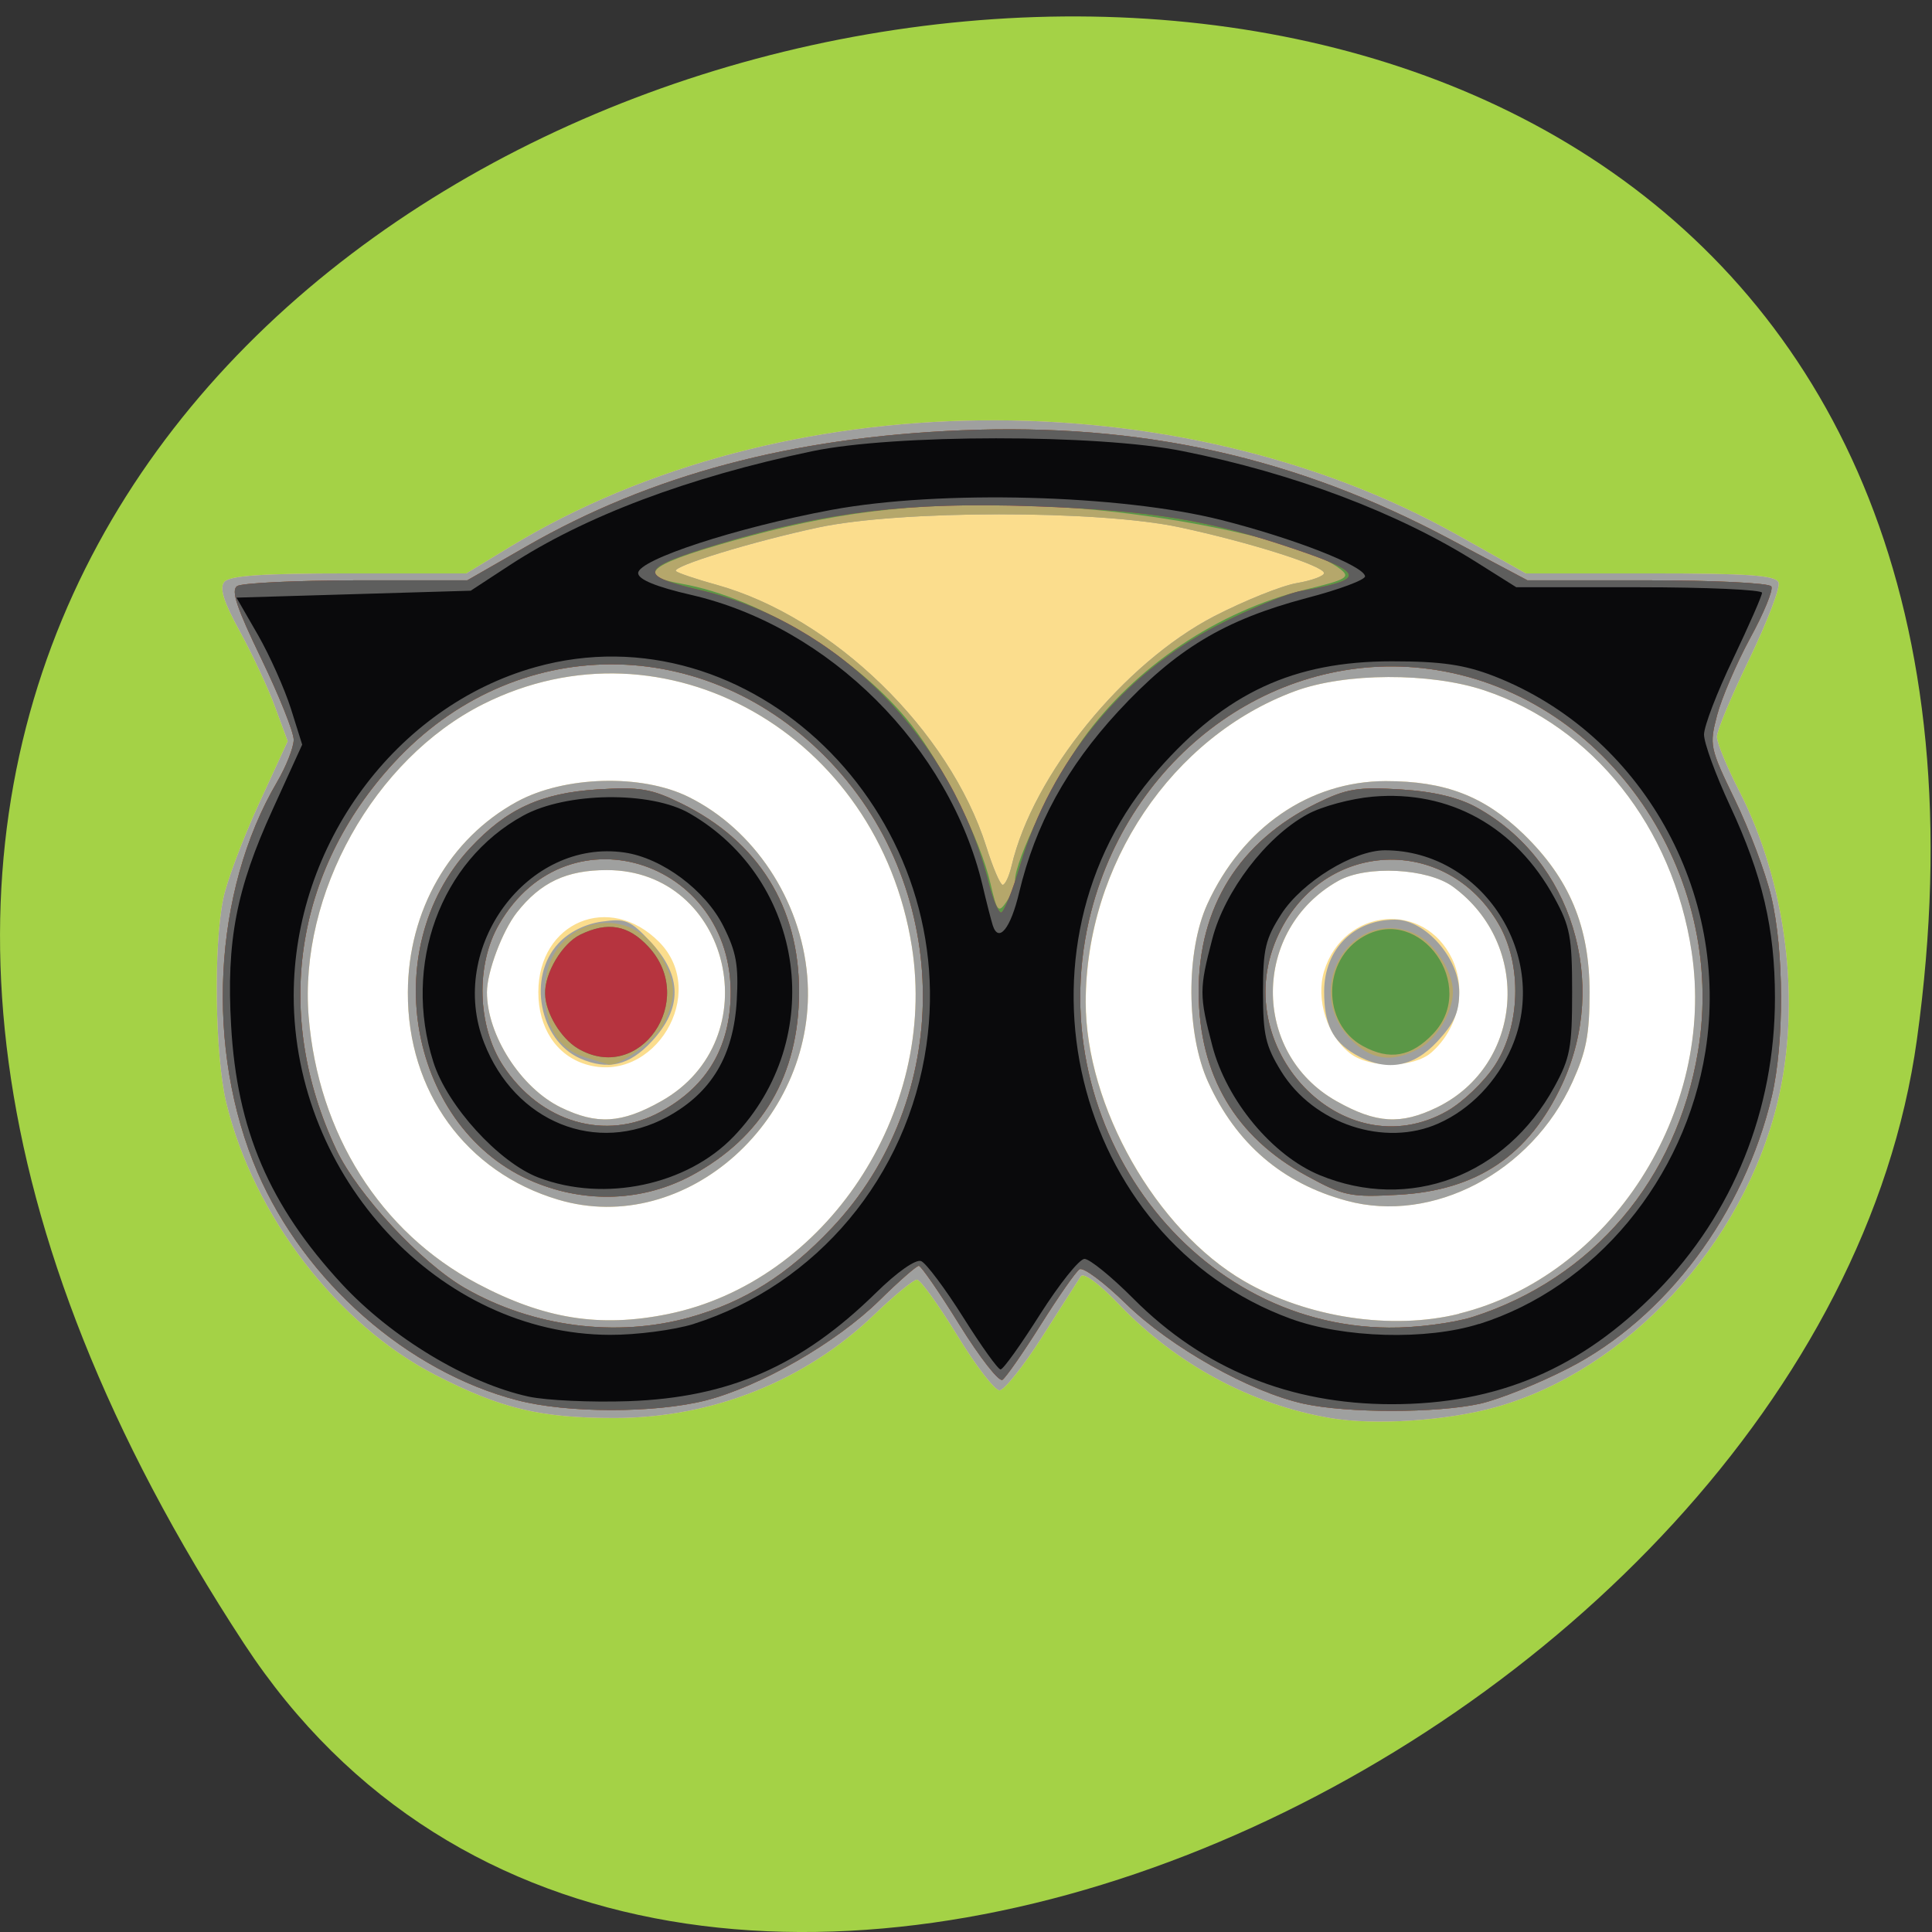 
<svg xmlns="http://www.w3.org/2000/svg" xmlns:xlink="http://www.w3.org/1999/xlink" width="48px" height="48px" viewBox="0 0 48 48" version="1.1">
<rect x="0" y="0" width="48" height="48" fill="#333333" stroke="none"/>
<g id="surface1">
<path style="fill-rule:evenodd;fill:rgb(100%,100%,100%);fill-opacity:1;stroke-width:1;stroke-linecap:butt;stroke-linejoin:miter;stroke:rgb(100%,100%,100%);stroke-opacity:1;stroke-miterlimit:4;" d="M 144.349 144.432 C 144.588 160.662 136.593 175.774 123.447 183.958 C 110.301 192.161 94.033 192.161 80.887 183.958 C 67.742 175.774 59.747 160.662 59.986 144.432 C 59.747 128.201 67.742 113.09 80.887 104.906 C 94.033 96.702 110.301 96.702 123.447 104.906 C 136.593 113.09 144.588 128.201 144.349 144.432 Z M 144.349 144.432 " transform="matrix(0.196,0,0,0.199,-5.009,-4.001)"/>
<path style=" stroke:none;fill-rule:nonzero;fill:rgb(64.314%,82.353%,27.451%);fill-opacity:1;" d="M 6.066 40.84 C -21.387 -1.059 53.598 -17.273 47.625 25.828 C 45.188 43.406 16.57 56.867 6.066 40.84 Z M 6.066 40.84 "/>
<path style="fill-rule:evenodd;fill:rgb(100%,100%,100%);fill-opacity:1;stroke-width:1;stroke-linecap:butt;stroke-linejoin:miter;stroke:rgb(100%,100%,100%);stroke-opacity:1;stroke-miterlimit:4;" d="M 144.345 144.432 C 144.584 160.663 136.589 175.774 123.443 183.958 C 110.298 192.142 94.03 192.142 80.884 183.958 C 67.738 175.774 59.743 160.663 59.982 144.432 C 59.743 128.202 67.738 113.09 80.884 104.906 C 94.03 96.703 110.298 96.703 123.443 104.906 C 136.589 113.09 144.584 128.202 144.345 144.432 Z M 144.345 144.432 " transform="matrix(0.196,0,0,0.199,14.91,-3.525)"/>
<path style="fill-rule:evenodd;fill:rgb(100%,100%,100%);fill-opacity:1;stroke-width:1;stroke-linecap:butt;stroke-linejoin:miter;stroke:rgb(100%,100%,100%);stroke-opacity:1;stroke-miterlimit:4;" d="M 144.349 144.432 C 144.588 160.662 136.593 175.774 123.447 183.958 C 110.301 192.161 94.033 192.161 80.887 183.958 C 67.742 175.774 59.747 160.662 59.986 144.432 C 59.747 128.201 67.742 113.09 80.887 104.906 C 94.033 96.702 110.301 96.702 123.447 104.906 C 136.593 113.09 144.588 128.201 144.349 144.432 Z M 144.349 144.432 " transform="matrix(0.196,0,0,0.199,-5.009,-4.001)"/>
<path style=" stroke:none;fill-rule:nonzero;fill:rgb(98.431%,86.667%,55.294%);fill-opacity:1;" d="M 33.047 35.23 C 31.09 34.898 29.23 33.898 27.812 32.418 C 27.309 31.891 26.918 31.605 26.852 31.711 C 26.789 31.809 26.355 32.484 25.891 33.215 C 25.426 33.945 24.949 34.543 24.832 34.543 C 24.715 34.543 24.238 33.926 23.777 33.168 C 23.312 32.41 22.867 31.793 22.781 31.793 C 22.695 31.793 22.219 32.184 21.723 32.66 C 20.004 34.312 17.695 35.23 15.27 35.23 C 13.422 35.23 12.453 35 10.816 34.16 C 8.383 32.91 6.301 30.203 5.621 27.395 C 5.344 26.246 5.301 23.496 5.547 22.328 C 5.633 21.902 6.031 20.848 6.426 19.984 L 7.148 18.414 L 6.836 17.57 C 6.668 17.105 6.273 16.262 5.965 15.699 C 5.559 14.961 5.449 14.613 5.57 14.461 C 5.691 14.301 6.516 14.246 8.66 14.246 L 11.586 14.246 L 12.684 13.578 C 19.398 9.504 29.262 9.387 36.23 13.301 L 37.91 14.246 L 41.008 14.246 C 43.43 14.246 44.125 14.293 44.188 14.473 C 44.234 14.598 43.906 15.449 43.465 16.367 C 43.02 17.281 42.656 18.152 42.656 18.305 C 42.656 18.453 42.902 19.051 43.203 19.637 C 44.387 21.938 44.758 24.91 44.164 27.379 C 43.312 30.922 40.426 34.047 37.16 34.961 C 35.941 35.301 34.156 35.418 33.043 35.23 Z M 16.594 32.648 C 20.512 31.848 23.301 27.648 22.656 23.523 C 21.824 18.23 16.512 15.227 12 17.496 C 9.293 18.859 7.422 22.211 7.668 25.254 C 7.906 28.168 9.449 30.613 11.859 31.891 C 13.516 32.77 14.902 32.992 16.594 32.648 Z M 13.867 29.805 C 11.578 29.125 10.121 27.117 10.133 24.652 C 10.141 22.625 11.168 20.832 12.844 19.918 C 14.016 19.277 15.938 19.223 17.102 19.797 C 18.73 20.598 19.895 22.352 20.055 24.246 C 20.352 27.781 17.047 30.754 13.867 29.805 Z M 16.426 27.359 C 19.145 25.832 18.156 21.617 15.078 21.617 C 14.074 21.617 13.43 21.922 12.84 22.672 C 12.477 23.137 12.098 24.152 12.098 24.652 C 12.098 25.715 12.938 27.027 13.93 27.512 C 14.828 27.949 15.441 27.914 16.426 27.359 Z M 14.547 26.441 C 13.82 26.215 13.375 25.535 13.375 24.652 C 13.375 22.902 15.145 22.164 16.375 23.402 C 17.629 24.668 16.25 26.965 14.547 26.441 Z M 36.25 32.637 C 40.008 31.707 42.633 27.617 42.031 23.641 C 41.559 20.543 39.586 18.055 36.879 17.152 C 35.535 16.703 33.418 16.711 32.172 17.172 C 29.117 18.301 26.977 21.484 26.977 24.898 C 26.977 27.488 28.723 30.562 30.918 31.832 C 32.48 32.738 34.574 33.055 36.25 32.641 Z M 33.457 29.832 C 31.863 29.402 30.711 28.414 30.016 26.883 C 29.469 25.684 29.461 23.637 29.996 22.461 C 30.867 20.555 32.531 19.41 34.43 19.406 C 35.902 19.406 36.871 19.777 37.848 20.719 C 38.996 21.828 39.492 23.02 39.492 24.652 C 39.492 25.703 39.414 26.121 39.066 26.883 C 38.047 29.125 35.598 30.41 33.457 29.832 Z M 35.703 27.512 C 37.855 26.461 38.07 23.473 36.098 22.027 C 35.473 21.57 33.945 21.492 33.25 21.883 C 31.102 23.09 31.078 26.164 33.207 27.359 C 34.191 27.914 34.805 27.949 35.703 27.512 Z M 33.555 26.18 C 32.973 25.738 32.684 24.832 32.898 24.125 C 33.383 22.555 35.383 22.367 36.078 23.824 C 36.445 24.598 36.23 25.566 35.559 26.152 C 35.121 26.531 34.043 26.547 33.555 26.18 Z M 33.555 26.18 "/>
<path style=" stroke:none;fill-rule:nonzero;fill:rgb(62.353%,62.745%,62.353%);fill-opacity:1;" d="M 33.047 35.23 C 31.09 34.898 29.23 33.898 27.812 32.418 C 27.309 31.891 26.918 31.605 26.852 31.711 C 26.789 31.809 26.355 32.484 25.891 33.215 C 25.426 33.945 24.949 34.543 24.832 34.543 C 24.715 34.543 24.238 33.926 23.777 33.168 C 23.312 32.41 22.867 31.793 22.781 31.793 C 22.695 31.793 22.219 32.184 21.723 32.66 C 20.004 34.312 17.695 35.23 15.27 35.23 C 13.422 35.23 12.453 35 10.816 34.16 C 8.383 32.91 6.301 30.203 5.621 27.395 C 5.344 26.246 5.301 23.496 5.547 22.328 C 5.633 21.902 6.031 20.848 6.426 19.984 L 7.148 18.414 L 6.836 17.57 C 6.668 17.105 6.273 16.262 5.965 15.699 C 5.559 14.961 5.449 14.613 5.57 14.461 C 5.691 14.301 6.516 14.246 8.66 14.246 L 11.586 14.246 L 12.684 13.578 C 19.398 9.504 29.262 9.387 36.23 13.301 L 37.91 14.246 L 41.008 14.246 C 43.43 14.246 44.125 14.293 44.188 14.473 C 44.234 14.598 43.906 15.449 43.465 16.367 C 43.02 17.281 42.656 18.152 42.656 18.305 C 42.656 18.453 42.902 19.051 43.203 19.637 C 44.387 21.938 44.758 24.91 44.164 27.379 C 43.312 30.922 40.426 34.047 37.16 34.961 C 35.941 35.301 34.156 35.418 33.043 35.23 Z M 16.594 32.648 C 20.512 31.848 23.301 27.648 22.656 23.523 C 21.824 18.23 16.512 15.227 12 17.496 C 9.293 18.859 7.422 22.211 7.668 25.254 C 7.906 28.168 9.449 30.613 11.859 31.891 C 13.516 32.77 14.902 32.992 16.594 32.648 Z M 13.867 29.805 C 11.578 29.125 10.121 27.117 10.133 24.652 C 10.141 22.625 11.168 20.832 12.844 19.918 C 14.016 19.277 15.938 19.223 17.102 19.797 C 18.73 20.598 19.895 22.352 20.055 24.246 C 20.352 27.781 17.047 30.754 13.867 29.805 Z M 16.426 27.359 C 19.145 25.832 18.156 21.617 15.078 21.617 C 14.074 21.617 13.43 21.922 12.84 22.672 C 12.477 23.137 12.098 24.152 12.098 24.652 C 12.098 25.715 12.938 27.027 13.93 27.512 C 14.828 27.949 15.441 27.914 16.426 27.359 Z M 14.414 26.297 C 13.398 25.848 13.098 24.273 13.871 23.441 C 14.129 23.16 14.535 22.957 14.945 22.898 C 15.543 22.812 15.66 22.859 16.172 23.41 C 16.949 24.246 16.957 25.051 16.191 25.875 C 15.637 26.473 15.102 26.598 14.414 26.297 Z M 36.25 32.637 C 40.008 31.707 42.633 27.617 42.027 23.641 C 41.559 20.547 39.582 18.055 36.879 17.152 C 35.535 16.703 33.418 16.711 32.172 17.172 C 29.117 18.301 26.973 21.488 26.973 24.898 C 26.973 27.488 28.723 30.562 30.914 31.832 C 32.48 32.738 34.574 33.055 36.25 32.641 Z M 33.457 29.832 C 31.863 29.402 30.711 28.414 30.016 26.883 C 29.469 25.684 29.461 23.637 29.996 22.461 C 30.867 20.559 32.531 19.41 34.426 19.406 C 35.902 19.406 36.871 19.777 37.848 20.719 C 38.992 21.828 39.492 23.02 39.492 24.652 C 39.492 25.707 39.41 26.121 39.066 26.883 C 38.047 29.125 35.598 30.414 33.457 29.832 Z M 35.703 27.512 C 37.855 26.461 38.07 23.473 36.098 22.031 C 35.469 21.57 33.945 21.492 33.246 21.887 C 31.102 23.09 31.078 26.164 33.207 27.359 C 34.191 27.914 34.805 27.949 35.703 27.512 Z M 33.66 26.191 C 33.102 25.863 32.895 25.441 32.898 24.621 C 32.906 23.582 33.637 22.848 34.66 22.848 C 35.41 22.848 36.254 23.805 36.254 24.652 C 36.254 25.148 36.133 25.418 35.711 25.875 C 35.102 26.531 34.422 26.637 33.66 26.191 Z M 25.133 21.512 C 25.66 19.254 27.918 16.473 30.176 15.305 C 30.926 14.922 31.844 14.551 32.215 14.488 C 32.59 14.426 32.895 14.312 32.895 14.238 C 32.895 14.059 31.051 13.473 29.297 13.098 C 27.277 12.668 22.363 12.672 20.336 13.105 C 18.707 13.453 16.684 14.07 16.793 14.191 C 16.832 14.234 17.285 14.387 17.801 14.531 C 20.699 15.34 23.586 18.145 24.504 21.035 C 24.668 21.559 24.852 21.984 24.91 21.984 C 24.973 21.984 25.07 21.773 25.133 21.512 Z M 25.133 21.512 "/>
<path style=" stroke:none;fill-rule:nonzero;fill:rgb(70.98%,65.49%,41.961%);fill-opacity:1;" d="M 12.852 34.789 C 10.121 34.078 7.566 31.836 6.398 29.125 C 5.09 26.078 5.285 22.148 6.883 19.43 C 7.109 19.043 7.297 18.57 7.297 18.379 C 7.297 18.188 6.934 17.281 6.492 16.367 C 5.883 15.105 5.734 14.668 5.891 14.562 C 6.004 14.484 7.336 14.422 8.852 14.418 L 11.609 14.418 L 13.094 13.566 C 16.172 11.801 19.672 10.867 23.875 10.691 C 28.359 10.504 32.195 11.355 36.023 13.395 L 37.949 14.418 L 40.934 14.418 C 42.578 14.418 43.961 14.484 44.008 14.57 C 44.059 14.656 43.82 15.238 43.477 15.863 C 43.137 16.492 42.77 17.352 42.66 17.77 C 42.465 18.516 42.477 18.574 43.105 19.875 C 43.461 20.609 43.867 21.688 44.004 22.27 C 44.324 23.602 44.332 25.906 44.02 27.238 C 43.332 30.152 41.391 32.75 38.969 33.992 C 38.227 34.375 37.238 34.77 36.77 34.875 C 35.684 35.113 33.477 35.113 32.387 34.875 C 31.047 34.578 29.09 33.477 27.98 32.398 C 27.434 31.863 26.91 31.473 26.82 31.535 C 26.727 31.594 26.297 32.215 25.859 32.91 C 25.422 33.605 24.992 34.223 24.906 34.281 C 24.82 34.34 24.34 33.723 23.84 32.918 C 23.34 32.109 22.883 31.449 22.828 31.449 C 22.77 31.449 22.332 31.832 21.852 32.305 C 20.781 33.359 18.887 34.449 17.52 34.797 C 16.262 35.113 14.09 35.113 12.855 34.789 Z M 17.133 32.73 C 18.496 32.348 19.566 31.676 20.672 30.504 C 23.691 27.297 23.68 22.156 20.645 18.945 C 17.566 15.688 12.777 15.691 9.777 18.961 C 7.309 21.645 6.781 25.219 8.355 28.562 C 8.879 29.672 10.465 31.379 11.555 32.004 C 13.234 32.969 15.316 33.238 17.133 32.73 Z M 13.27 29.367 C 10.18 28.09 9.324 23.602 11.684 21.066 C 12.586 20.098 13.438 19.703 14.84 19.613 C 15.895 19.547 16.18 19.594 16.926 19.961 C 18.844 20.902 19.859 22.535 19.852 24.652 C 19.848 26.715 18.938 28.258 17.184 29.203 C 15.98 29.848 14.574 29.906 13.27 29.367 Z M 16.414 27.621 C 17.496 27.027 18.062 26.145 18.145 24.938 C 18.379 21.43 14.125 19.969 12.398 22.965 C 11.812 23.973 11.859 25.496 12.496 26.473 C 13.426 27.891 15.055 28.367 16.414 27.621 Z M 14.543 26.27 C 13.867 26.059 13.535 25.516 13.535 24.613 C 13.535 22.887 15.59 22.289 16.43 23.766 C 16.801 24.426 16.812 24.77 16.484 25.449 C 16.289 25.855 15.352 26.527 15.102 26.441 C 15.078 26.434 14.824 26.355 14.543 26.27 Z M 36.586 32.719 C 39.566 31.766 41.656 29.305 42.188 26.117 C 42.922 21.688 39.938 17.332 35.695 16.648 C 31.859 16.031 28.148 18.625 27.109 22.648 C 25.785 27.781 29.48 32.949 34.508 32.984 C 35.18 32.992 36.105 32.871 36.586 32.719 Z M 32.465 29.215 C 30.691 28.25 29.789 26.715 29.781 24.652 C 29.773 22.535 30.793 20.902 32.707 19.961 C 33.453 19.594 33.738 19.547 34.793 19.613 C 35.621 19.664 36.238 19.812 36.691 20.066 C 39.051 21.367 39.984 24.41 38.809 26.941 C 37.988 28.707 36.695 29.578 34.738 29.684 C 33.555 29.75 33.383 29.715 32.469 29.215 Z M 35.953 27.605 C 36.34 27.387 36.871 26.875 37.137 26.473 C 37.777 25.496 37.82 23.973 37.234 22.965 C 35.941 20.719 32.887 20.852 31.77 23.203 C 30.445 25.996 33.367 29.074 35.953 27.605 Z M 33.523 25.785 C 32.344 24.516 33.609 22.508 35.156 23.199 C 35.625 23.406 36.098 24.129 36.098 24.637 C 36.098 25.137 35.707 25.801 35.273 26.043 C 34.586 26.422 34.043 26.344 33.523 25.785 Z M 25.133 21.512 C 25.66 19.25 27.918 16.473 30.176 15.305 C 30.926 14.918 31.844 14.551 32.215 14.488 C 32.59 14.422 32.895 14.312 32.895 14.238 C 32.895 14.059 31.051 13.473 29.297 13.098 C 27.277 12.668 22.363 12.672 20.336 13.102 C 18.707 13.449 16.684 14.07 16.793 14.188 C 16.832 14.23 17.285 14.387 17.801 14.527 C 20.699 15.336 23.59 18.145 24.504 21.035 C 24.668 21.559 24.852 21.984 24.91 21.984 C 24.973 21.984 25.07 21.773 25.133 21.512 Z M 25.133 21.512 "/>
<path style=" stroke:none;fill-rule:nonzero;fill:rgb(35.686%,59.216%,27.843%);fill-opacity:1;" d="M 12.852 34.789 C 10.121 34.078 7.566 31.836 6.398 29.125 C 5.09 26.078 5.285 22.148 6.883 19.43 C 7.109 19.043 7.297 18.57 7.297 18.379 C 7.297 18.188 6.934 17.281 6.492 16.367 C 5.883 15.105 5.734 14.668 5.891 14.562 C 6.004 14.484 7.336 14.422 8.852 14.418 L 11.609 14.418 L 13.094 13.566 C 16.172 11.801 19.672 10.867 23.875 10.691 C 28.359 10.504 32.195 11.355 36.023 13.395 L 37.949 14.418 L 40.934 14.418 C 42.578 14.418 43.961 14.484 44.008 14.57 C 44.059 14.656 43.82 15.238 43.477 15.863 C 43.137 16.492 42.77 17.352 42.66 17.77 C 42.465 18.516 42.477 18.574 43.105 19.875 C 43.461 20.609 43.867 21.688 44.004 22.27 C 44.324 23.602 44.332 25.906 44.02 27.238 C 43.332 30.152 41.391 32.75 38.969 33.992 C 38.227 34.375 37.238 34.77 36.77 34.875 C 35.684 35.113 33.477 35.113 32.387 34.875 C 31.047 34.578 29.09 33.477 27.98 32.398 C 27.434 31.863 26.91 31.473 26.82 31.535 C 26.727 31.594 26.297 32.215 25.859 32.91 C 25.422 33.605 24.992 34.223 24.906 34.281 C 24.82 34.34 24.34 33.723 23.84 32.918 C 23.34 32.109 22.883 31.449 22.828 31.449 C 22.77 31.449 22.332 31.832 21.852 32.305 C 20.781 33.359 18.887 34.449 17.52 34.797 C 16.262 35.113 14.09 35.113 12.855 34.789 Z M 17.133 32.73 C 18.496 32.348 19.566 31.676 20.672 30.504 C 23.691 27.297 23.68 22.156 20.645 18.945 C 17.566 15.688 12.777 15.691 9.777 18.961 C 7.309 21.645 6.781 25.219 8.355 28.562 C 8.879 29.672 10.465 31.379 11.555 32.004 C 13.234 32.969 15.316 33.238 17.133 32.73 Z M 13.27 29.367 C 10.18 28.09 9.324 23.602 11.684 21.066 C 12.586 20.098 13.438 19.703 14.84 19.613 C 15.895 19.547 16.18 19.594 16.926 19.961 C 18.844 20.902 19.859 22.535 19.852 24.652 C 19.848 26.715 18.938 28.258 17.184 29.203 C 15.98 29.848 14.574 29.906 13.27 29.367 Z M 16.414 27.621 C 17.496 27.027 18.062 26.145 18.145 24.938 C 18.379 21.43 14.125 19.969 12.398 22.965 C 11.812 23.973 11.859 25.496 12.496 26.473 C 13.426 27.891 15.055 28.367 16.414 27.621 Z M 14.355 26.047 C 13.93 25.793 13.551 25.16 13.543 24.688 C 13.531 24.172 13.969 23.441 14.414 23.223 C 15.094 22.891 15.605 22.977 16.109 23.52 C 17.348 24.852 15.887 26.957 14.355 26.047 Z M 36.59 32.719 C 39.57 31.766 41.66 29.305 42.188 26.117 C 42.926 21.688 39.938 17.332 35.699 16.648 C 31.859 16.031 28.148 18.625 27.109 22.648 C 25.785 27.781 29.484 32.949 34.508 32.984 C 35.184 32.992 36.105 32.871 36.59 32.719 Z M 32.469 29.215 C 30.691 28.25 29.789 26.715 29.781 24.652 C 29.773 22.535 30.793 20.902 32.707 19.961 C 33.453 19.594 33.738 19.547 34.797 19.613 C 35.621 19.664 36.238 19.812 36.695 20.066 C 39.051 21.367 39.984 24.41 38.809 26.941 C 37.988 28.707 36.695 29.578 34.738 29.684 C 33.555 29.75 33.383 29.715 32.469 29.215 Z M 35.953 27.605 C 36.34 27.387 36.875 26.875 37.137 26.473 C 37.777 25.496 37.82 23.973 37.238 22.965 C 35.941 20.719 32.887 20.852 31.77 23.203 C 30.445 25.996 33.367 29.074 35.953 27.605 Z M 33.859 25.988 C 32.828 25.422 32.848 23.836 33.891 23.258 C 35.297 22.477 36.727 24.496 35.609 25.68 C 35.062 26.258 34.523 26.352 33.859 25.988 Z M 25.219 21.863 C 25.219 21.379 26.188 19.363 26.898 18.371 C 28.191 16.566 30.262 15.176 32.445 14.645 C 33.465 14.398 33.559 14.34 33.297 14.137 C 32.422 13.449 28.82 12.695 25.836 12.574 C 23.027 12.465 21.043 12.668 18.656 13.312 C 16.137 13.996 15.711 14.289 16.938 14.504 C 18.879 14.844 21.371 16.379 22.645 18.012 C 23.441 19.035 24.352 20.855 24.605 21.938 C 24.77 22.656 24.805 22.695 25.004 22.406 C 25.121 22.234 25.219 21.988 25.219 21.863 Z M 25.219 21.863 "/>
<path style=" stroke:none;fill-rule:nonzero;fill:rgb(71.373%,20.392%,24.706%);fill-opacity:1;" d="M 12.852 34.789 C 10.121 34.078 7.566 31.836 6.398 29.125 C 5.09 26.078 5.285 22.148 6.883 19.43 C 7.109 19.043 7.297 18.57 7.297 18.379 C 7.297 18.188 6.934 17.281 6.492 16.367 C 5.883 15.105 5.734 14.668 5.891 14.562 C 6.004 14.484 7.336 14.422 8.852 14.418 L 11.609 14.418 L 13.094 13.566 C 16.172 11.801 19.672 10.867 23.875 10.691 C 28.359 10.504 32.195 11.355 36.023 13.395 L 37.949 14.418 L 40.934 14.418 C 42.578 14.418 43.961 14.484 44.008 14.57 C 44.059 14.656 43.82 15.238 43.477 15.863 C 43.137 16.492 42.77 17.352 42.66 17.77 C 42.465 18.516 42.477 18.574 43.105 19.875 C 43.461 20.609 43.867 21.688 44.004 22.27 C 44.324 23.602 44.332 25.906 44.02 27.238 C 43.332 30.152 41.391 32.75 38.969 33.992 C 38.227 34.375 37.238 34.77 36.77 34.875 C 35.684 35.113 33.477 35.113 32.387 34.875 C 31.047 34.578 29.09 33.477 27.98 32.398 C 27.434 31.863 26.91 31.473 26.82 31.535 C 26.727 31.594 26.297 32.215 25.859 32.91 C 25.422 33.605 24.992 34.223 24.906 34.281 C 24.82 34.34 24.34 33.723 23.84 32.918 C 23.34 32.109 22.883 31.449 22.828 31.449 C 22.77 31.449 22.332 31.832 21.852 32.305 C 20.781 33.359 18.887 34.449 17.52 34.797 C 16.262 35.113 14.09 35.113 12.855 34.789 Z M 17.133 32.73 C 18.496 32.348 19.566 31.676 20.672 30.504 C 23.691 27.297 23.68 22.156 20.645 18.945 C 17.566 15.688 12.777 15.691 9.777 18.961 C 7.309 21.645 6.781 25.219 8.355 28.562 C 8.879 29.672 10.465 31.379 11.555 32.004 C 13.234 32.969 15.316 33.238 17.133 32.73 Z M 13.27 29.367 C 10.18 28.09 9.324 23.602 11.684 21.066 C 12.586 20.098 13.438 19.703 14.84 19.613 C 15.895 19.547 16.18 19.594 16.926 19.961 C 18.844 20.902 19.859 22.535 19.852 24.652 C 19.848 26.715 18.938 28.258 17.184 29.203 C 15.98 29.848 14.574 29.906 13.27 29.367 Z M 16.414 27.621 C 17.496 27.027 18.062 26.145 18.145 24.938 C 18.379 21.43 14.125 19.969 12.398 22.965 C 11.812 23.973 11.859 25.496 12.496 26.473 C 13.426 27.891 15.055 28.367 16.414 27.621 Z M 14.355 26.047 C 13.93 25.793 13.551 25.16 13.543 24.688 C 13.531 24.172 13.969 23.441 14.414 23.223 C 15.094 22.891 15.605 22.977 16.109 23.52 C 17.348 24.852 15.887 26.957 14.355 26.047 Z M 36.59 32.719 C 39.57 31.766 41.66 29.305 42.188 26.117 C 42.926 21.688 39.938 17.332 35.699 16.648 C 31.859 16.031 28.148 18.625 27.109 22.648 C 25.785 27.781 29.484 32.949 34.508 32.984 C 35.184 32.992 36.105 32.871 36.59 32.719 Z M 32.469 29.215 C 30.691 28.25 29.789 26.715 29.781 24.652 C 29.773 22.535 30.793 20.902 32.707 19.961 C 33.453 19.594 33.738 19.547 34.797 19.613 C 35.621 19.664 36.238 19.812 36.695 20.066 C 39.051 21.367 39.984 24.41 38.809 26.941 C 37.988 28.707 36.695 29.578 34.738 29.684 C 33.555 29.75 33.383 29.715 32.469 29.215 Z M 35.953 27.605 C 36.34 27.387 36.875 26.875 37.137 26.473 C 37.777 25.496 37.82 23.973 37.238 22.965 C 35.941 20.719 32.887 20.852 31.77 23.203 C 30.445 25.996 33.367 29.074 35.953 27.605 Z M 25.348 21.492 C 26.121 18.906 27.906 16.742 30.254 15.535 C 31.047 15.129 31.984 14.742 32.34 14.68 C 33.93 14.402 33.914 14.238 32.219 13.66 C 30.035 12.914 28.637 12.684 25.699 12.578 C 22.57 12.469 20.555 12.707 17.898 13.504 C 15.887 14.105 15.797 14.289 17.34 14.648 C 20.812 15.457 23.668 18.344 24.57 21.961 C 24.668 22.352 24.805 22.672 24.871 22.672 C 24.941 22.672 25.152 22.141 25.348 21.492 Z M 25.348 21.492 "/>
<path style=" stroke:none;fill-rule:nonzero;fill:rgb(36.863%,36.863%,36.471%);fill-opacity:1;" d="M 12.852 34.789 C 10.121 34.078 7.566 31.836 6.398 29.125 C 5.09 26.078 5.285 22.148 6.883 19.43 C 7.109 19.043 7.297 18.57 7.297 18.379 C 7.297 18.188 6.934 17.281 6.492 16.367 C 5.883 15.105 5.734 14.668 5.891 14.562 C 6.004 14.484 7.336 14.422 8.852 14.418 L 11.609 14.418 L 13.094 13.566 C 16.172 11.801 19.672 10.867 23.875 10.691 C 28.359 10.504 32.195 11.355 36.023 13.395 L 37.949 14.418 L 40.934 14.418 C 42.578 14.418 43.961 14.484 44.008 14.57 C 44.059 14.656 43.82 15.238 43.477 15.863 C 43.137 16.492 42.77 17.352 42.66 17.77 C 42.465 18.516 42.477 18.574 43.105 19.875 C 43.461 20.609 43.867 21.688 44.004 22.27 C 44.324 23.602 44.332 25.906 44.02 27.238 C 43.332 30.152 41.391 32.75 38.969 33.992 C 38.227 34.375 37.238 34.77 36.77 34.875 C 35.684 35.113 33.477 35.113 32.387 34.875 C 31.047 34.578 29.09 33.477 27.98 32.398 C 27.434 31.863 26.91 31.473 26.82 31.535 C 26.727 31.594 26.297 32.215 25.859 32.91 C 25.422 33.605 24.992 34.223 24.906 34.281 C 24.82 34.34 24.34 33.723 23.84 32.918 C 23.34 32.109 22.883 31.449 22.828 31.449 C 22.77 31.449 22.332 31.832 21.852 32.305 C 20.781 33.359 18.887 34.449 17.52 34.797 C 16.262 35.113 14.09 35.113 12.855 34.789 Z M 17.133 32.73 C 18.496 32.348 19.566 31.676 20.672 30.504 C 23.691 27.297 23.68 22.156 20.645 18.945 C 17.566 15.688 12.777 15.691 9.777 18.961 C 7.309 21.645 6.781 25.219 8.355 28.562 C 8.879 29.672 10.465 31.379 11.555 32.004 C 13.234 32.969 15.316 33.238 17.133 32.73 Z M 13.27 29.367 C 10.18 28.09 9.324 23.602 11.684 21.066 C 12.586 20.098 13.438 19.703 14.84 19.613 C 15.895 19.547 16.18 19.594 16.926 19.961 C 18.844 20.902 19.859 22.535 19.852 24.652 C 19.848 26.715 18.938 28.258 17.184 29.203 C 15.98 29.848 14.574 29.906 13.27 29.367 Z M 16.414 27.621 C 17.496 27.027 18.062 26.145 18.145 24.938 C 18.379 21.43 14.125 19.969 12.398 22.965 C 11.812 23.973 11.859 25.496 12.496 26.473 C 13.426 27.891 15.055 28.367 16.414 27.621 Z M 36.59 32.719 C 39.57 31.766 41.66 29.305 42.188 26.117 C 42.926 21.688 39.938 17.332 35.699 16.648 C 31.859 16.031 28.148 18.625 27.109 22.648 C 25.785 27.781 29.484 32.949 34.508 32.984 C 35.184 32.992 36.105 32.871 36.59 32.719 Z M 32.469 29.215 C 30.691 28.25 29.789 26.715 29.781 24.652 C 29.773 22.535 30.793 20.902 32.707 19.961 C 33.453 19.594 33.738 19.547 34.797 19.613 C 35.621 19.664 36.238 19.812 36.695 20.066 C 39.051 21.367 39.984 24.41 38.809 26.941 C 37.988 28.707 36.695 29.578 34.738 29.684 C 33.555 29.75 33.383 29.715 32.469 29.215 Z M 35.953 27.605 C 36.34 27.387 36.875 26.875 37.137 26.473 C 37.777 25.496 37.82 23.973 37.238 22.965 C 35.941 20.719 32.887 20.852 31.77 23.203 C 30.445 25.996 33.367 29.074 35.953 27.605 Z M 25.348 21.492 C 26.121 18.906 27.906 16.742 30.254 15.535 C 31.047 15.129 31.984 14.742 32.34 14.68 C 33.93 14.402 33.914 14.238 32.219 13.66 C 30.035 12.914 28.637 12.684 25.699 12.578 C 22.57 12.469 20.555 12.707 17.898 13.504 C 15.887 14.105 15.797 14.289 17.34 14.648 C 20.812 15.457 23.668 18.344 24.57 21.961 C 24.668 22.352 24.805 22.672 24.871 22.672 C 24.941 22.672 25.152 22.141 25.348 21.492 Z M 25.348 21.492 "/>
<path style=" stroke:none;fill-rule:nonzero;fill:rgb(3.922%,3.922%,4.706%);fill-opacity:1;" d="M 13.137 34.699 C 11.609 34.367 9.723 33.23 8.488 31.895 C 6.691 29.949 5.887 28.074 5.742 25.48 C 5.621 23.383 5.871 22.086 6.773 20.113 L 7.508 18.5 L 7.227 17.605 C 7.07 17.113 6.703 16.289 6.41 15.777 L 5.875 14.848 L 11.695 14.676 L 12.656 14.047 C 14.52 12.828 17.09 11.859 20.176 11.211 C 22.207 10.785 27.258 10.781 29.379 11.207 C 32.141 11.758 34.742 12.742 36.691 13.973 L 37.672 14.59 L 40.723 14.59 C 42.402 14.59 43.777 14.652 43.777 14.727 C 43.777 14.801 43.453 15.539 43.059 16.367 C 42.66 17.195 42.336 18.043 42.336 18.25 C 42.336 18.461 42.625 19.25 42.977 20.008 C 43.789 21.75 44.098 23.074 44.098 24.793 C 44.098 27.57 43.059 30.152 41.164 32.086 C 39.277 34.008 37.211 34.887 34.578 34.887 C 32.047 34.887 29.895 34.008 28.16 32.266 C 27.617 31.719 27.07 31.277 26.945 31.277 C 26.816 31.277 26.324 31.895 25.844 32.648 C 25.367 33.402 24.926 34.023 24.859 34.023 C 24.797 34.027 24.379 33.441 23.93 32.727 C 23.48 32.012 23.012 31.387 22.887 31.332 C 22.754 31.277 22.289 31.602 21.762 32.121 C 19.914 33.934 18.117 34.723 15.617 34.812 C 14.691 34.844 13.574 34.793 13.137 34.699 Z M 17.227 32.895 C 20.297 31.922 22.547 29.234 23.016 25.973 C 23.855 20.148 18.621 15.086 13.305 16.574 C 9.832 17.547 7.297 20.988 7.297 24.738 C 7.297 29.258 10.922 33.148 15.148 33.164 C 15.816 33.168 16.75 33.043 17.23 32.895 Z M 13.383 29.258 C 12.395 28.883 11.109 27.473 10.766 26.383 C 10 23.969 10.938 21.395 12.996 20.266 C 14.066 19.676 16.168 19.648 17.137 20.211 C 20.016 21.875 20.555 25.809 18.23 28.234 C 17.07 29.445 15.02 29.879 13.383 29.258 Z M 16.582 27.746 C 17.68 27.148 18.227 26.227 18.305 24.848 C 18.352 23.984 18.293 23.652 17.977 23.02 C 17.531 22.121 16.453 21.316 15.512 21.18 C 13.102 20.832 11.105 23.539 12.027 25.906 C 12.793 27.883 14.824 28.703 16.582 27.746 Z M 36.75 32.895 C 39.633 31.984 41.863 29.297 42.371 26.121 C 43 22.172 40.781 18.23 37.125 16.801 C 36.391 16.516 35.816 16.43 34.578 16.43 C 32.141 16.43 30.453 17.211 28.773 19.125 C 24.887 23.539 26.633 30.773 32.062 32.762 C 33.383 33.246 35.445 33.305 36.75 32.891 Z M 32.785 29.195 C 31.609 28.707 30.477 27.344 30.121 25.988 C 29.793 24.73 29.793 24.574 30.121 23.32 C 30.43 22.137 31.453 20.793 32.477 20.234 C 32.836 20.035 33.566 19.84 34.105 19.793 C 36.016 19.625 37.656 20.539 38.617 22.301 C 39.008 23.016 39.059 23.273 39.059 24.652 C 39.059 26.031 39.008 26.289 38.617 27.004 C 37.406 29.219 35.016 30.117 32.785 29.195 Z M 35.742 27.91 C 36.531 27.559 37.191 26.871 37.555 26.027 C 38.531 23.762 36.844 21.133 34.41 21.125 C 33.629 21.125 32.352 21.91 31.836 22.707 C 31.438 23.328 31.379 23.574 31.379 24.648 C 31.379 25.711 31.441 25.98 31.828 26.613 C 32.637 27.926 34.406 28.512 35.742 27.91 Z M 25.32 22.176 C 25.723 20.484 26.504 19.062 27.777 17.68 C 29.215 16.125 30.414 15.402 32.461 14.859 C 33.273 14.648 33.93 14.402 33.914 14.316 C 33.879 14.055 32.152 13.379 30.352 12.922 C 27.836 12.285 23.352 12.168 20.656 12.668 C 18.293 13.109 15.855 13.906 15.855 14.238 C 15.855 14.395 16.293 14.578 17.176 14.781 C 20.598 15.57 23.59 18.551 24.41 21.992 C 24.508 22.414 24.625 22.863 24.664 22.988 C 24.809 23.441 25.109 23.07 25.32 22.176 Z M 25.32 22.176 "/>
</g>
</svg>
